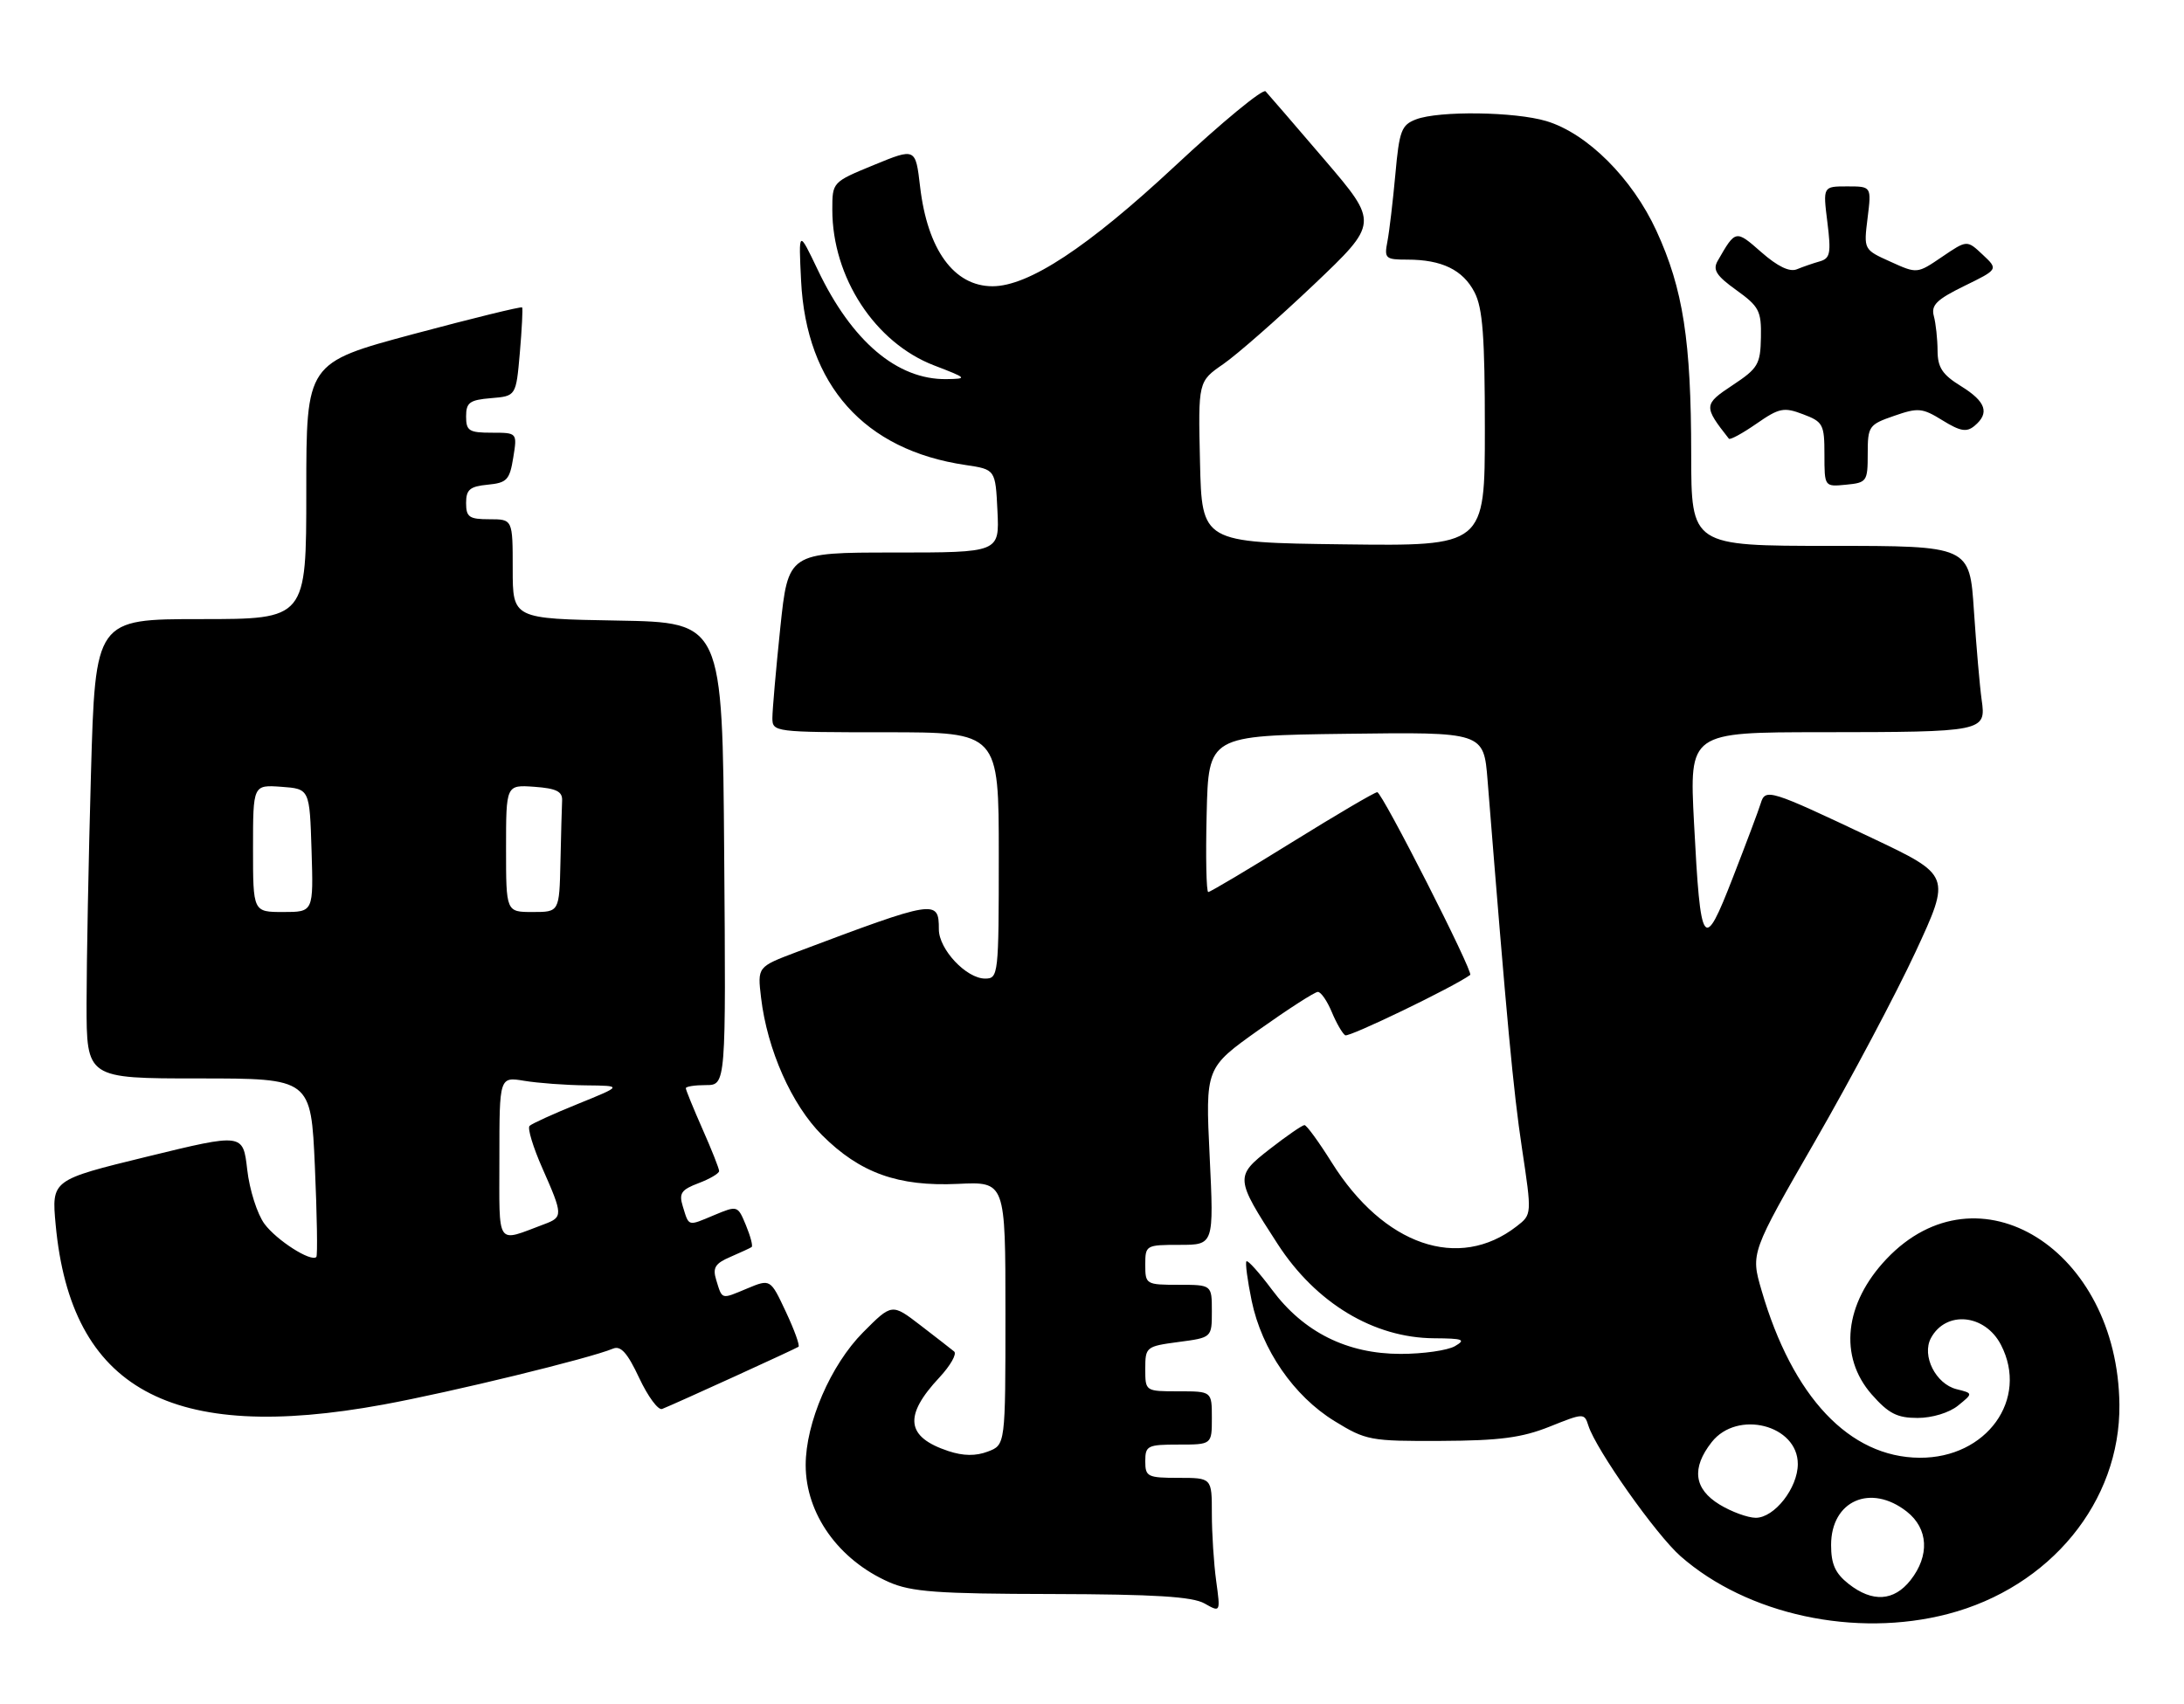 <?xml version="1.0" encoding="UTF-8" standalone="no"?>
<!DOCTYPE svg PUBLIC "-//W3C//DTD SVG 1.1//EN" "http://www.w3.org/Graphics/SVG/1.1/DTD/svg11.dtd" >
<svg xmlns="http://www.w3.org/2000/svg" xmlns:xlink="http://www.w3.org/1999/xlink" version="1.1" viewBox="0 0 328 256">
 <g >
 <path fill="currentColor"
d=" M 292.53 242.45 C 307.91 238.44 318.45 225.58 318.30 211.00 C 318.05 187.69 297.08 174.58 283.31 189.13 C 276.99 195.81 276.12 203.79 281.10 209.47 C 283.63 212.34 284.91 213.00 287.99 213.00 C 290.18 213.00 292.74 212.22 294.06 211.15 C 296.34 209.30 296.34 209.30 293.84 208.68 C 290.71 207.89 288.58 203.65 289.99 201.01 C 292.24 196.82 298.11 197.38 300.51 202.02 C 304.74 210.19 298.36 219.04 288.30 218.98 C 277.76 218.92 269.21 209.86 264.55 193.82 C 262.92 188.23 262.92 188.23 272.63 171.36 C 277.97 162.09 284.74 149.32 287.68 143.00 C 293.01 131.50 293.01 131.50 281.01 125.82 C 265.72 118.58 265.13 118.40 264.43 120.68 C 264.13 121.68 262.24 126.70 260.24 131.84 C 255.83 143.20 255.40 142.60 254.41 123.57 C 253.71 110.00 253.71 110.00 273.60 109.99 C 298.02 109.97 298.30 109.91 297.61 105.12 C 297.33 103.13 296.81 97.11 296.45 91.75 C 295.81 82.00 295.81 82.00 274.91 82.00 C 254.00 82.00 254.00 82.00 253.99 68.25 C 253.98 51.17 252.78 43.41 248.77 34.68 C 245.14 26.78 238.37 20.03 232.24 18.19 C 227.50 16.77 216.12 16.62 212.67 17.93 C 210.47 18.77 210.15 19.62 209.56 26.18 C 209.19 30.21 208.66 34.74 208.37 36.25 C 207.87 38.83 208.06 39.00 211.36 39.00 C 216.54 39.00 219.71 40.54 221.45 43.91 C 222.68 46.28 223.00 50.57 223.00 64.47 C 223.00 82.04 223.00 82.04 201.75 81.77 C 180.50 81.50 180.50 81.50 180.22 69.40 C 179.94 57.30 179.94 57.30 183.72 54.69 C 185.80 53.25 191.90 47.89 197.28 42.79 C 207.05 33.50 207.05 33.50 198.93 24.00 C 194.46 18.77 190.47 14.15 190.07 13.72 C 189.66 13.29 183.52 18.35 176.42 24.98 C 163.37 37.14 154.48 43.00 149.06 43.00 C 143.27 43.00 139.29 37.52 138.18 28.02 C 137.50 22.21 137.50 22.21 131.25 24.78 C 125.00 27.35 125.00 27.35 125.00 31.50 C 125.00 41.67 131.41 51.48 140.28 54.89 C 145.28 56.81 145.36 56.90 142.15 56.95 C 134.75 57.06 127.92 51.27 122.81 40.53 C 119.93 34.50 119.93 34.50 120.31 42.17 C 121.09 57.85 129.79 67.61 145.00 69.85 C 149.50 70.52 149.50 70.52 149.80 76.76 C 150.10 83.00 150.10 83.00 134.23 83.00 C 118.37 83.00 118.37 83.00 117.18 94.36 C 116.53 100.61 116.00 106.69 116.00 107.86 C 116.00 109.96 116.30 110.00 133.00 110.00 C 150.00 110.00 150.00 110.00 150.00 128.50 C 150.00 146.47 149.94 147.00 147.95 147.00 C 145.13 147.00 141.00 142.61 141.00 139.60 C 141.00 135.07 140.52 135.15 119.62 143.02 C 113.75 145.24 113.75 145.24 114.30 149.88 C 115.22 157.67 118.89 165.95 123.45 170.51 C 129.16 176.21 134.88 178.26 143.87 177.84 C 151.00 177.50 151.00 177.50 151.00 197.27 C 151.00 217.05 151.00 217.05 148.36 218.05 C 146.55 218.74 144.68 218.72 142.44 217.98 C 136.06 215.87 135.67 212.70 141.10 206.90 C 142.74 205.13 143.73 203.39 143.30 203.02 C 142.86 202.66 140.58 200.88 138.22 199.07 C 133.95 195.79 133.95 195.79 129.62 200.14 C 124.76 205.04 121.00 213.73 121.00 220.08 C 121.00 227.40 125.93 234.32 133.51 237.66 C 136.87 239.13 140.72 239.42 158.00 239.45 C 173.42 239.49 179.09 239.84 180.90 240.87 C 183.30 242.23 183.30 242.23 182.65 237.48 C 182.29 234.86 182.00 230.31 182.00 227.36 C 182.00 222.00 182.00 222.00 177.00 222.00 C 172.33 222.00 172.00 221.83 172.00 219.50 C 172.00 217.17 172.33 217.00 177.00 217.00 C 182.00 217.00 182.00 217.00 182.00 213.00 C 182.00 209.00 182.00 209.00 177.00 209.00 C 172.00 209.00 172.00 209.00 172.00 205.63 C 172.00 202.34 172.12 202.24 177.00 201.59 C 182.00 200.93 182.00 200.93 182.00 196.97 C 182.00 193.00 182.00 193.00 177.00 193.00 C 172.11 193.00 172.00 192.93 172.00 190.00 C 172.00 187.05 172.09 187.00 177.16 187.00 C 182.31 187.00 182.31 187.00 181.67 173.70 C 181.03 160.41 181.03 160.41 189.06 154.70 C 193.47 151.57 197.46 149.00 197.92 149.00 C 198.38 149.00 199.32 150.36 200.01 152.02 C 200.70 153.68 201.61 155.26 202.03 155.52 C 202.59 155.86 218.35 148.25 220.80 146.45 C 221.33 146.06 207.57 119.00 206.84 119.00 C 206.46 119.00 200.71 122.38 194.07 126.50 C 187.42 130.63 181.75 134.00 181.46 134.00 C 181.17 134.00 181.06 128.71 181.22 122.25 C 181.50 110.50 181.50 110.50 202.16 110.23 C 222.83 109.96 222.83 109.96 223.41 117.23 C 226.32 153.61 227.27 163.83 228.57 172.47 C 230.07 182.44 230.07 182.44 227.78 184.21 C 219.07 190.98 207.81 187.09 200.00 174.62 C 198.07 171.54 196.24 169.02 195.91 169.01 C 195.59 169.01 193.26 170.61 190.72 172.59 C 185.45 176.70 185.47 176.98 191.88 186.87 C 197.62 195.74 206.31 200.98 215.37 201.03 C 219.75 201.06 220.21 201.23 218.50 202.22 C 217.41 202.85 213.74 203.38 210.36 203.38 C 202.31 203.38 195.78 200.12 191.04 193.75 C 189.13 191.19 187.40 189.26 187.20 189.47 C 186.99 189.67 187.35 192.35 187.98 195.41 C 189.50 202.74 194.30 209.71 200.42 213.47 C 205.15 216.38 205.80 216.50 216.42 216.45 C 225.24 216.41 228.56 215.97 232.72 214.31 C 237.86 212.25 237.94 212.25 238.55 214.16 C 239.70 217.77 248.71 230.54 252.40 233.78 C 262.40 242.56 278.64 246.07 292.53 242.45 Z  M 57.58 210.99 C 67.79 209.12 88.55 204.06 92.06 202.59 C 93.23 202.10 94.23 203.22 96.00 207.00 C 97.31 209.79 98.85 211.88 99.44 211.65 C 101.50 210.83 119.51 202.61 119.92 202.31 C 120.15 202.13 119.30 199.77 118.02 197.05 C 115.70 192.10 115.70 192.10 112.20 193.56 C 108.25 195.21 108.49 195.28 107.56 192.26 C 107.00 190.44 107.40 189.79 109.69 188.81 C 111.23 188.14 112.67 187.48 112.88 187.33 C 113.10 187.18 112.71 185.71 112.03 184.06 C 110.79 181.07 110.77 181.07 107.24 182.54 C 103.24 184.22 103.49 184.29 102.54 181.20 C 101.94 179.25 102.32 178.71 104.92 177.73 C 106.61 177.09 108.00 176.27 108.00 175.91 C 108.00 175.54 106.88 172.71 105.50 169.60 C 104.13 166.49 103.00 163.73 103.00 163.47 C 103.00 163.21 104.36 163.00 106.01 163.00 C 109.03 163.00 109.03 163.00 108.76 128.25 C 108.50 93.50 108.50 93.50 92.75 93.22 C 77.00 92.95 77.00 92.95 77.00 85.47 C 77.00 78.00 77.00 78.00 73.50 78.00 C 70.46 78.00 70.00 77.68 70.00 75.56 C 70.00 73.55 70.56 73.07 73.24 72.81 C 76.13 72.53 76.54 72.10 77.08 68.75 C 77.69 65.00 77.69 65.00 73.84 65.00 C 70.44 65.00 70.00 64.72 70.00 62.56 C 70.00 60.46 70.53 60.08 73.75 59.81 C 77.50 59.50 77.50 59.50 78.07 53.00 C 78.38 49.42 78.53 46.36 78.42 46.18 C 78.30 46.01 70.96 47.81 62.10 50.18 C 46.00 54.50 46.00 54.50 46.00 73.75 C 46.00 93.00 46.00 93.00 30.16 93.00 C 14.32 93.00 14.32 93.00 13.66 116.25 C 13.30 129.04 13.00 144.56 13.00 150.75 C 13.00 162.00 13.00 162.00 29.85 162.00 C 46.70 162.00 46.70 162.00 47.29 175.23 C 47.61 182.51 47.71 188.62 47.51 188.82 C 46.71 189.62 41.56 186.33 39.72 183.85 C 38.64 182.39 37.47 178.73 37.13 175.71 C 36.50 170.23 36.50 170.23 22.12 173.74 C 7.74 177.25 7.74 177.25 8.36 183.98 C 10.66 208.67 25.59 216.87 57.58 210.99 Z  M 280.50 68.17 C 280.50 64.02 280.67 63.78 284.46 62.47 C 288.08 61.21 288.70 61.27 291.74 63.15 C 294.40 64.79 295.35 64.96 296.53 63.98 C 298.85 62.05 298.27 60.33 294.50 58.00 C 291.70 56.27 291.00 55.20 290.99 52.67 C 290.98 50.93 290.73 48.59 290.43 47.48 C 289.99 45.84 290.84 45.00 295.00 42.96 C 300.12 40.46 300.12 40.46 297.76 38.25 C 295.41 36.04 295.41 36.04 291.67 38.58 C 287.92 41.13 287.92 41.13 283.91 39.31 C 279.89 37.50 279.89 37.50 280.48 32.75 C 281.07 28.00 281.07 28.00 277.42 28.00 C 273.77 28.00 273.77 28.00 274.44 33.37 C 275.02 38.02 274.87 38.81 273.31 39.26 C 272.31 39.54 270.76 40.08 269.86 40.45 C 268.77 40.90 266.97 40.03 264.53 37.89 C 260.66 34.49 260.66 34.49 257.97 39.18 C 257.19 40.53 257.76 41.42 260.77 43.58 C 264.19 46.04 264.54 46.71 264.46 50.70 C 264.39 54.72 264.02 55.34 260.21 57.86 C 255.84 60.75 255.82 61.03 259.65 65.90 C 259.82 66.12 261.68 65.11 263.77 63.66 C 267.21 61.27 267.90 61.13 270.79 62.23 C 273.79 63.36 274.00 63.75 274.00 68.28 C 274.00 73.13 274.00 73.13 277.25 72.81 C 280.37 72.51 280.50 72.32 280.50 68.17 Z  M 277.63 237.93 C 275.62 236.34 275.00 234.97 275.00 232.08 C 275.00 225.43 280.94 222.81 286.37 227.07 C 289.61 229.62 289.83 233.68 286.93 237.37 C 284.43 240.54 281.21 240.74 277.63 237.93 Z  M 258.25 226.01 C 254.40 223.66 254.00 220.54 257.07 216.63 C 260.92 211.74 270.00 214.05 270.00 219.92 C 270.00 223.52 266.49 228.00 263.68 228.00 C 262.48 227.99 260.04 227.10 258.25 226.01 Z  M 75.00 173.94 C 75.00 161.74 75.00 161.74 78.75 162.36 C 80.81 162.70 84.97 163.01 88.00 163.04 C 93.50 163.10 93.50 163.10 86.83 165.81 C 83.15 167.30 79.87 168.79 79.53 169.13 C 79.19 169.47 80.06 172.34 81.46 175.50 C 84.56 182.51 84.57 182.84 81.75 183.89 C 74.40 186.64 75.00 187.52 75.00 173.94 Z  M 38.00 127.44 C 38.00 117.89 38.00 117.89 42.25 118.19 C 46.50 118.50 46.50 118.50 46.79 127.75 C 47.08 137.00 47.08 137.00 42.54 137.00 C 38.00 137.00 38.00 137.00 38.00 127.44 Z  M 76.00 127.44 C 76.00 117.89 76.00 117.89 80.25 118.19 C 83.55 118.43 84.48 118.89 84.42 120.25 C 84.37 121.21 84.26 125.38 84.17 129.50 C 84.00 137.00 84.00 137.00 80.00 137.00 C 76.00 137.00 76.00 137.00 76.00 127.44 Z "/>
</g>
</svg>